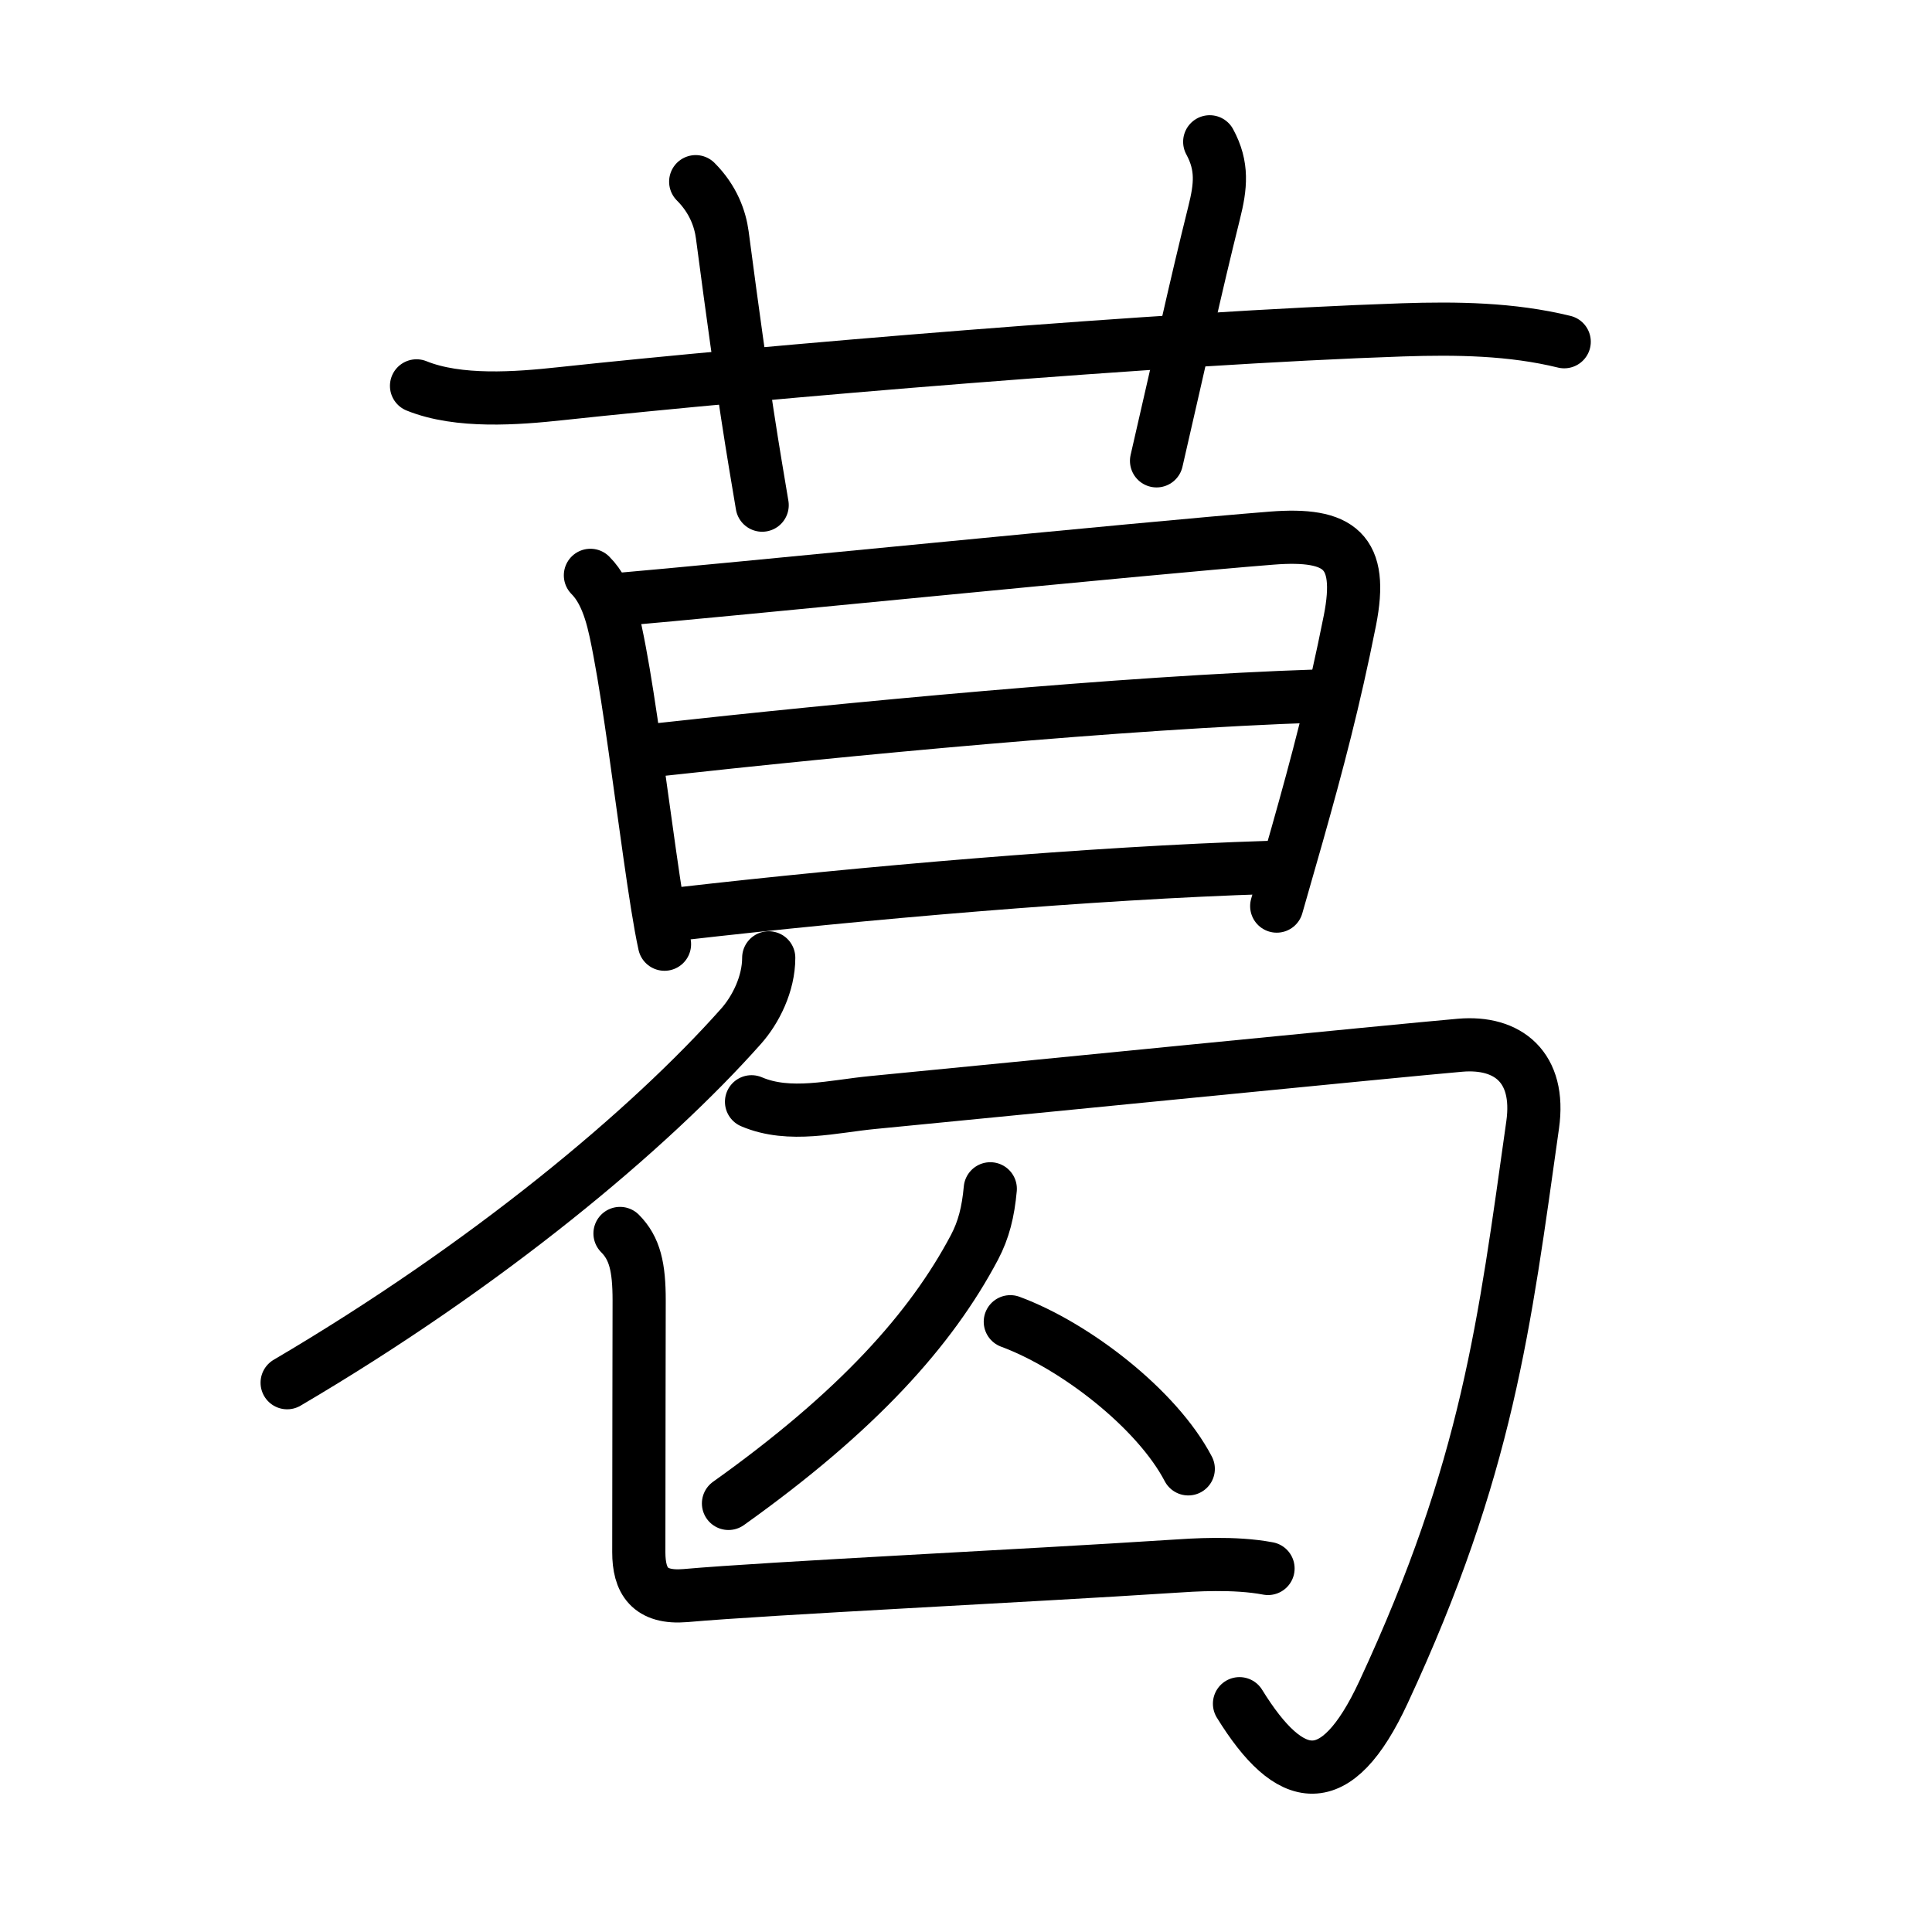 <svg xmlns="http://www.w3.org/2000/svg" width="109" height="109" viewBox="0 0 109 109"><g xmlns:kvg="http://kanjivg.tagaini.net" id="kvg:StrokePaths_0845b" style="fill:none;stroke:#000000;stroke-width:3;stroke-linecap:round;stroke-linejoin:round;"><g id="kvg:0845b" kvg:element="&#33883;"><g id="kvg:0845b-g1" kvg:element="&#33401;" kvg:original="&#33400;" kvg:position="top" kvg:radical="general"><path id="kvg:0845b-s1" kvg:type="&#12752;" d="M23.5,21.77c2.37,0.96,5.65,0.71,8.14,0.44c11.23-1.21,34.09-3.15,47.49-3.6c3.04-0.1,6.14-0.06,9.12,0.67"/><path id="kvg:0845b-s2" kvg:type="&#12753;a" d="M39.25,10.25c1,1,1.38,2.11,1.5,3C42,22.75,42.5,25.5,43,28.5"/><path id="kvg:0845b-s3" kvg:type="&#12753;a" d="M68.25,8c0.75,1.38,0.62,2.52,0.25,4c-1.12,4.5-1.75,7.5-3.25,14"/></g><g id="kvg:0845b-g2" kvg:position="bottom"><g id="kvg:0845b-g3" kvg:element="&#26359;" kvg:position="top"><g id="kvg:0845b-g4" kvg:element="&#26085;"><path id="kvg:0845b-s4" kvg:type="&#12753;" d="M33.31,32.46c1.06,1.06,1.37,2.84,1.65,4.3c0.57,3.01,1.15,7.61,1.69,11.38c0.3,2.1,0.58,3.95,0.84,5.13"/><path id="kvg:0845b-s5" kvg:type="&#12757;a" d="M35.03,33.81c5.11-0.43,29.59-2.89,36.72-3.45c3.85-0.3,5.18,0.73,4.41,4.64c-0.9,4.52-1.83,8.03-2.98,12.1c-0.36,1.27-0.74,2.59-1.15,4.02"/><path id="kvg:0845b-s6" kvg:type="&#12752;a" d="M36.96,42.32c10.79-1.19,26.42-2.69,37.35-3.05"/><path id="kvg:0845b-s7" kvg:type="&#12752;a" d="M38.41,51.55c10.21-1.17,23.23-2.3,33.16-2.61"/></g></g><g id="kvg:0845b-g5" kvg:element="&#21250;" kvg:position="bottom"><g id="kvg:0845b-g6" kvg:element="&#21241;"><g id="kvg:0845b-g7" kvg:element="&#20031;"><path id="kvg:0845b-s8" kvg:type="&#12754;" d="M43.37,54.04c0,1.46-0.73,2.93-1.57,3.87c-5.18,5.83-14.31,13.46-25.6,20.1"/></g><path id="kvg:0845b-s9" kvg:type="&#12742;" d="M42.4,62.16c2.15,0.92,4.63,0.25,6.86,0.04c7.75-0.75,29.44-2.91,33.12-3.23c2.68-0.23,4.55,1.23,4.09,4.49c-1.59,11.27-2.53,19.35-8.41,32c-2.69,5.8-5.28,5.28-8.13,0.66"/></g><g id="kvg:0845b-g8" kvg:element="&#20154;"><path id="kvg:0845b-s10" kvg:type="&#12754;" d="M55.87,67.07c-0.12,1.31-0.37,2.31-0.89,3.3c-2.45,4.63-6.6,9.26-13.88,14.45"/><path id="kvg:0845b-s11" kvg:type="&#12751;" d="M57,74.57c3.63,1.34,8.27,4.91,10.04,8.3"/></g><path id="kvg:0845b-s12" kvg:type="&#12740;" d="M34.98,69.59c0.84,0.84,1.08,1.91,1.08,3.77c0,3.11-0.02,7.64-0.02,14.21c0,1.61,0.6,2.62,2.63,2.45c4.72-0.42,19.19-1.11,27.46-1.65c1.21-0.08,3.5-0.24,5.41,0.12"/></g></g></g></g></svg>